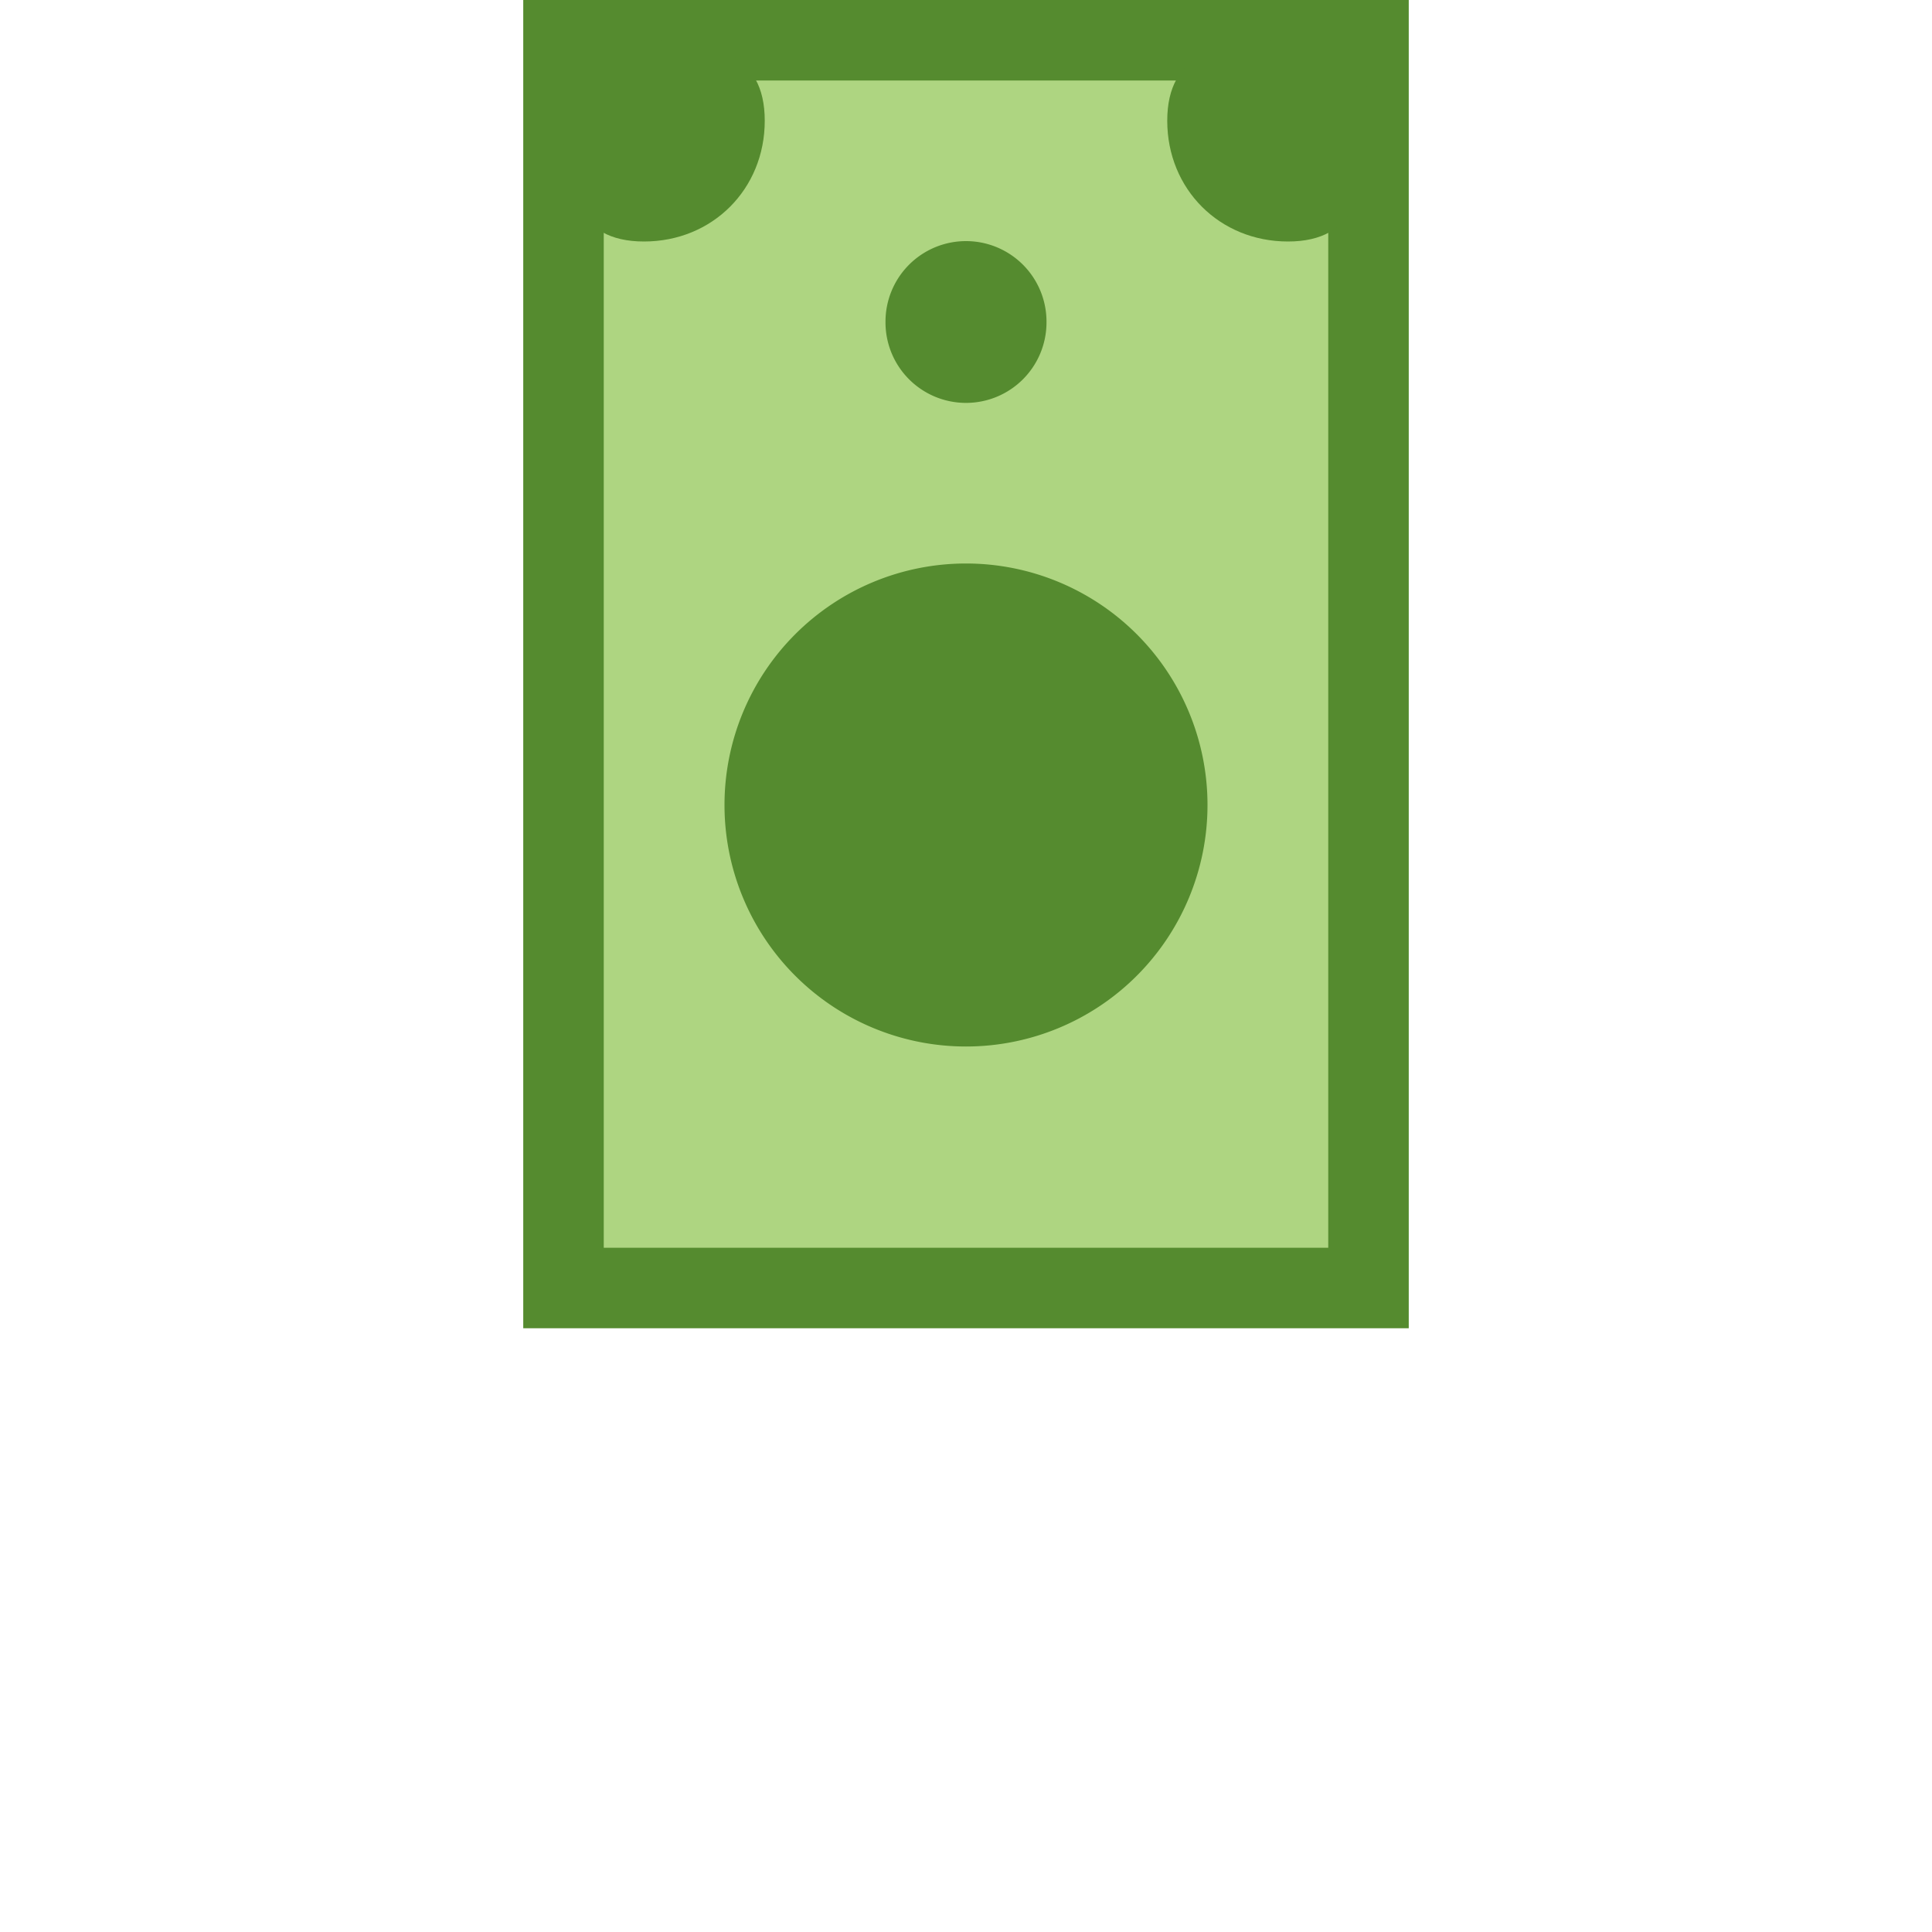 <svg viewBox="0 0 1024 1024"><!-- a dollar bill --><path d="M298.667 21.333h426.667v661.333H298.667z" fill="#AED581" /><path d="M277.333 0v704h469.333V0H277.333z m426.667 661.333H320V42.667h384v618.667z" fill="#558B2F" /><path d="M725.333 64c0 36.267-6.4 64-42.667 64s-64-27.733-64-64 27.733-42.667 64-42.667 42.667 6.4 42.667 42.667zM341.333 21.333c36.267 0 64 6.4 64 42.667s-27.733 64-64 64-42.667-27.733-42.667-64 6.4-42.667 42.667-42.667z" fill="#558B2F" /><path d="M512 170.667m-42.667 0a42.667 42.667 0 1 0 85.333 0 42.667 42.667 0 1 0-85.333 0Z" fill="#558B2F" /><path d="M512 426.667m-128 0a128 128 0 1 0 256 0 128 128 0 1 0-256 0Z" fill="#558B2F" /></svg>